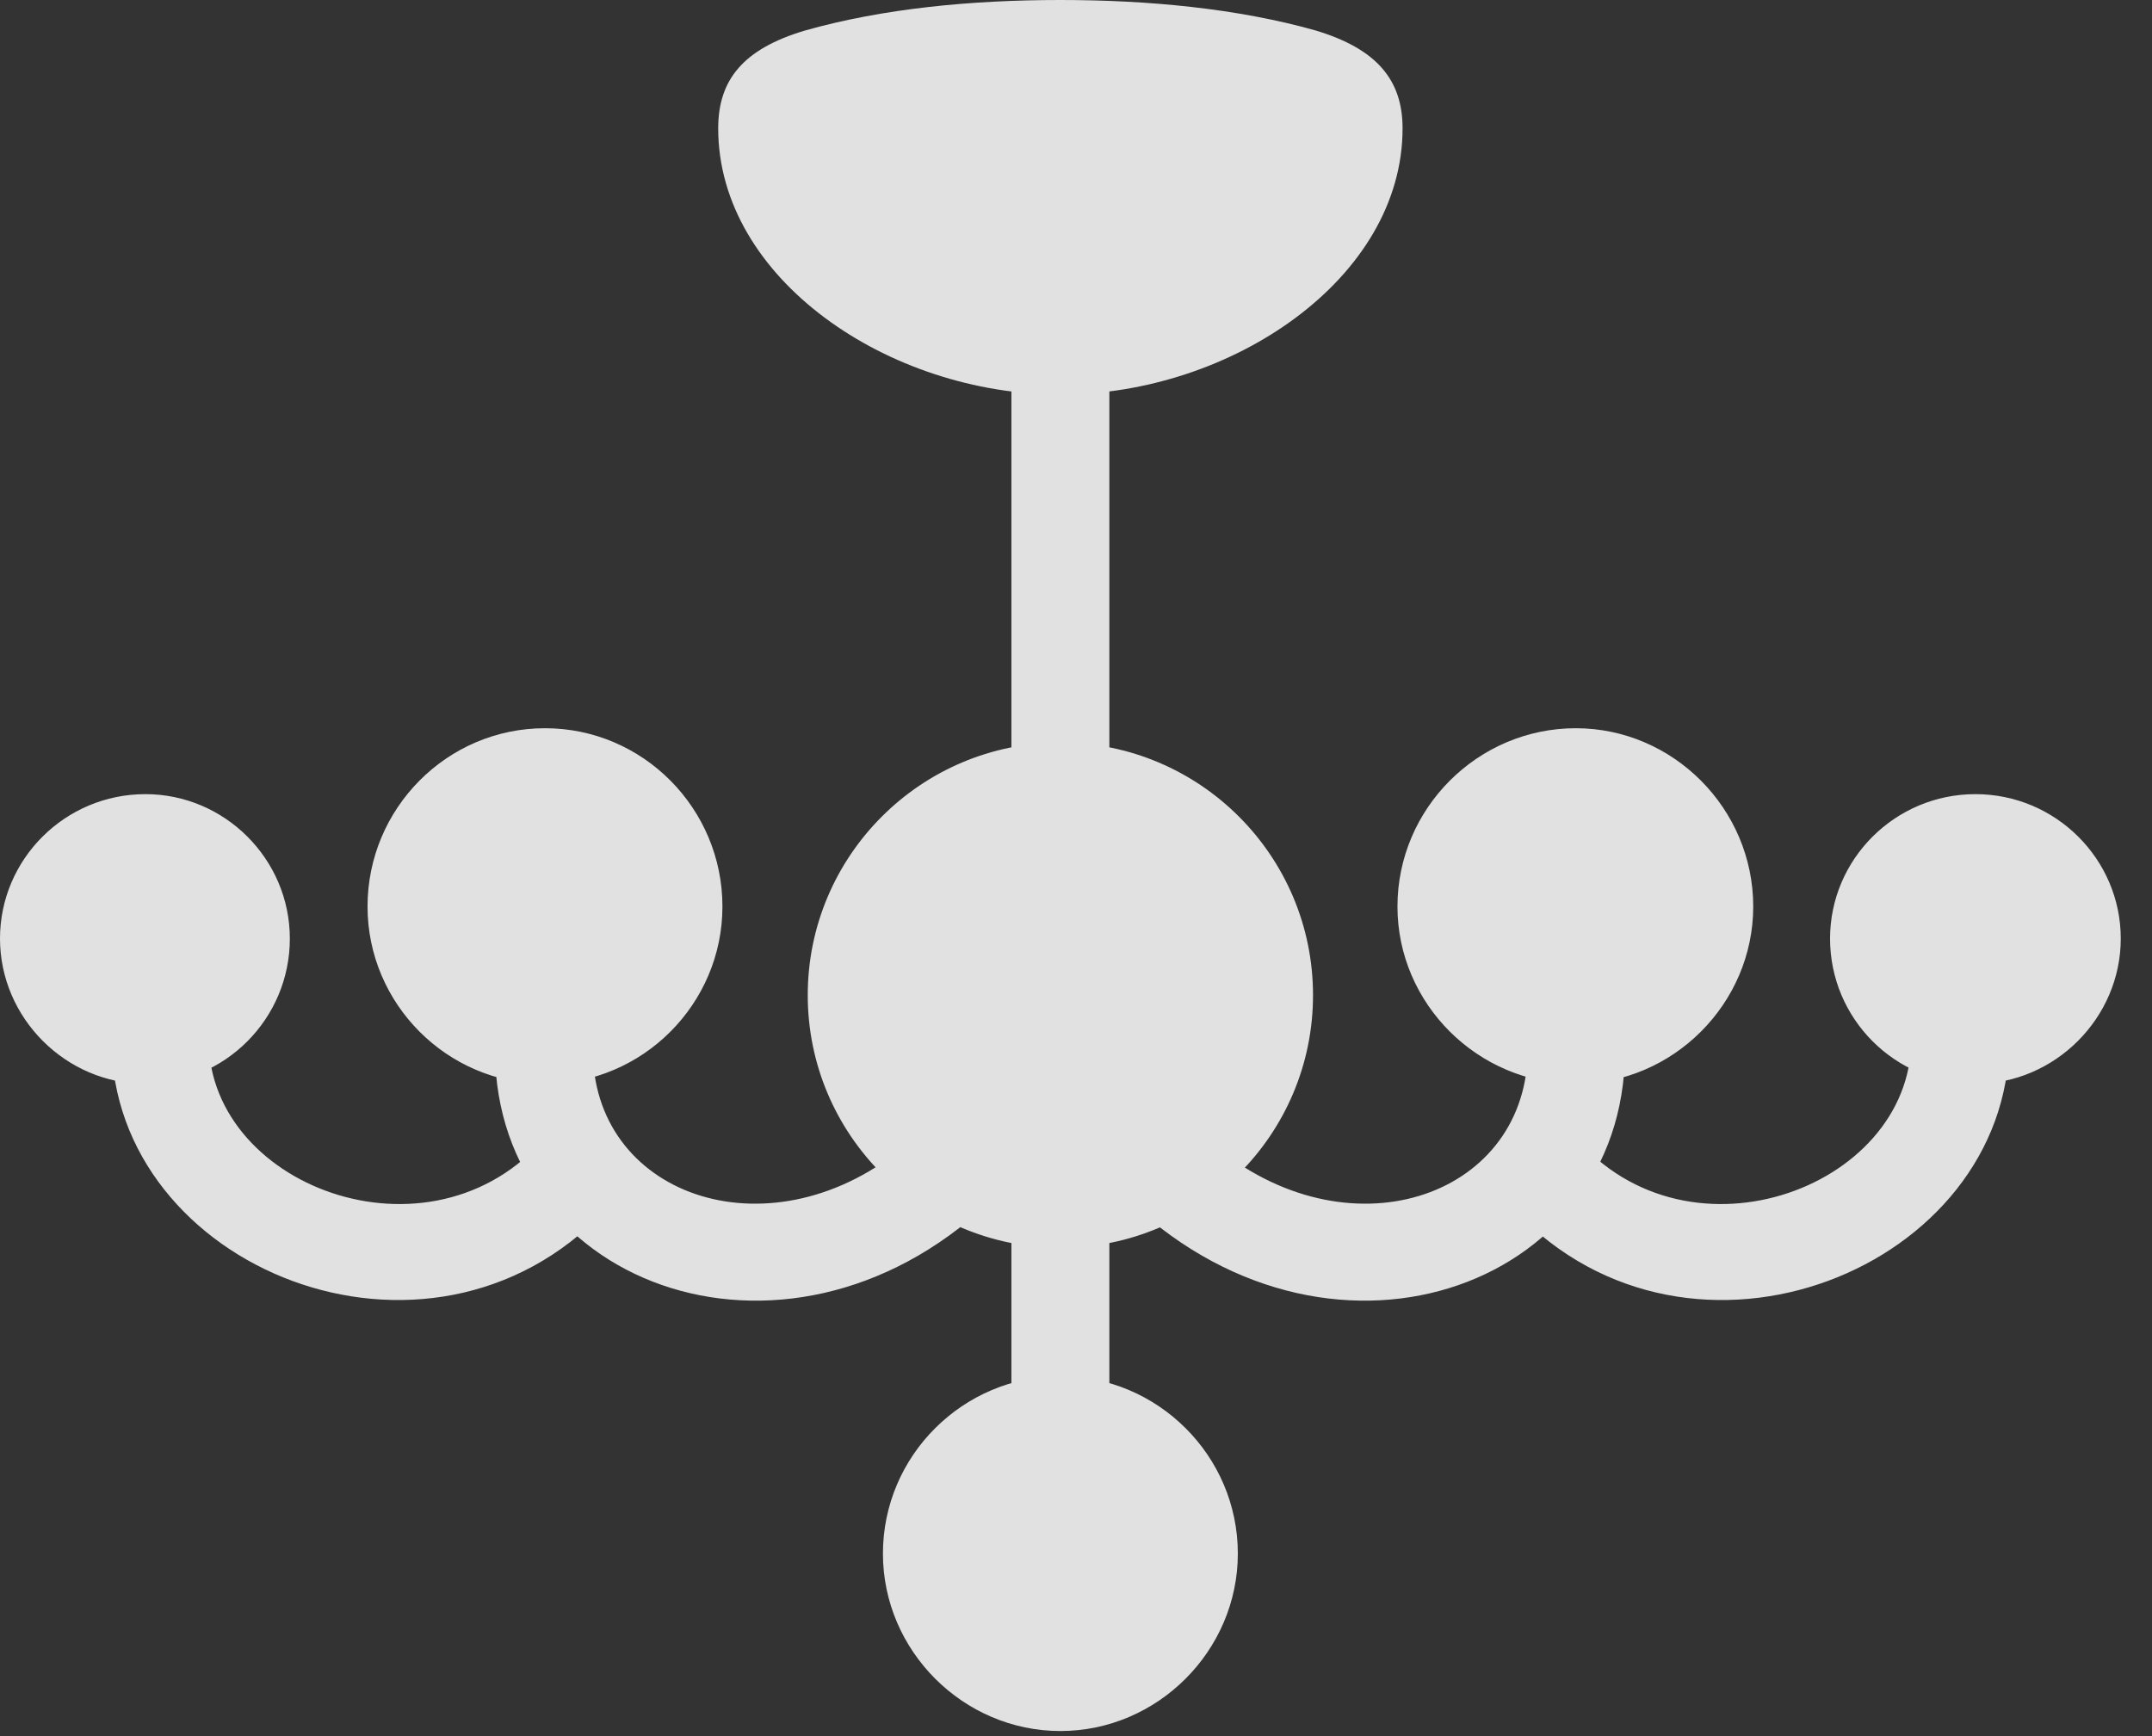 <?xml version="1.0" encoding="UTF-8"?>
<!--Generator: Apple Native CoreSVG 341-->
<!DOCTYPE svg
PUBLIC "-//W3C//DTD SVG 1.1//EN"
       "http://www.w3.org/Graphics/SVG/1.1/DTD/svg11.dtd">
<svg version="1.1" xmlns="http://www.w3.org/2000/svg" xmlns:xlink="http://www.w3.org/1999/xlink" viewBox="0 0 24.873 20.068">
 <rect x="0" y="0" width="24.873" height="20.068" fill="#333333" stroke="none"/>
 <g>
  <rect height="20.068" opacity="0" width="24.873" x="0" y="0"/>
  <path d="M12.256 4.561C14.229 4.561 16.211 3.223 16.211 1.484C16.211 0.928 15.918 0.566 15.205 0.352C14.307 0.098 13.271 0 12.256 0C11.23 0 10.205 0.098 9.307 0.352C8.584 0.566 8.301 0.928 8.301 1.484C8.301 3.223 10.273 4.561 12.256 4.561ZM11.69 9.053L12.822 9.053L12.822 3.857L11.69 3.857ZM1.68 12.529C2.598 12.529 3.35 11.777 3.35 10.85C3.35 9.932 2.598 9.18 1.68 9.18C0.752 9.18 0 9.932 0 10.85C0 11.768 0.762 12.529 1.68 12.529ZM6.299 12.529C7.432 12.529 8.35 11.602 8.35 10.479C8.35 9.346 7.432 8.418 6.299 8.418C5.166 8.418 4.248 9.346 4.248 10.479C4.248 11.602 5.166 12.529 6.299 12.529ZM12.256 14.424C13.867 14.424 15.176 13.115 15.176 11.504C15.176 9.893 13.867 8.584 12.256 8.584C10.645 8.584 9.336 9.893 9.336 11.504C9.336 13.115 10.645 14.424 12.256 14.424ZM18.213 12.529C19.336 12.529 20.264 11.602 20.264 10.479C20.264 9.346 19.336 8.418 18.213 8.418C17.08 8.418 16.152 9.346 16.152 10.479C16.152 11.602 17.08 12.529 18.213 12.529ZM22.832 12.529C23.75 12.529 24.512 11.768 24.512 10.85C24.512 9.932 23.76 9.18 22.832 9.18C21.904 9.18 21.152 9.932 21.152 10.85C21.152 11.777 21.904 12.529 22.832 12.529ZM12.256 20.01C13.379 20.01 14.307 19.082 14.307 17.959C14.307 16.826 13.379 15.908 12.256 15.908C11.133 15.908 10.205 16.826 10.205 17.959C10.205 19.082 11.133 20.01 12.256 20.01ZM2.412 12.031L1.289 12.031C1.299 14.658 4.951 16.152 6.992 13.994L6.377 13.057C5.088 14.717 2.422 13.76 2.412 12.031ZM6.855 12.031L5.723 12.031C5.635 14.834 9.053 16.133 11.426 13.906L10.342 13.34C8.77 14.531 6.768 13.76 6.855 12.031ZM17.656 12.031C17.734 13.76 15.742 14.531 14.16 13.34L13.076 13.906C15.459 16.133 18.877 14.834 18.779 12.031ZM22.09 12.031C22.08 13.76 19.424 14.717 18.135 13.057L17.51 13.994C19.551 16.152 23.213 14.658 23.223 12.031ZM11.69 13.896L11.69 16.582L12.822 16.582L12.822 13.896Z" fill="white" fill-opacity="0.85"/>
 </g>
</svg>
